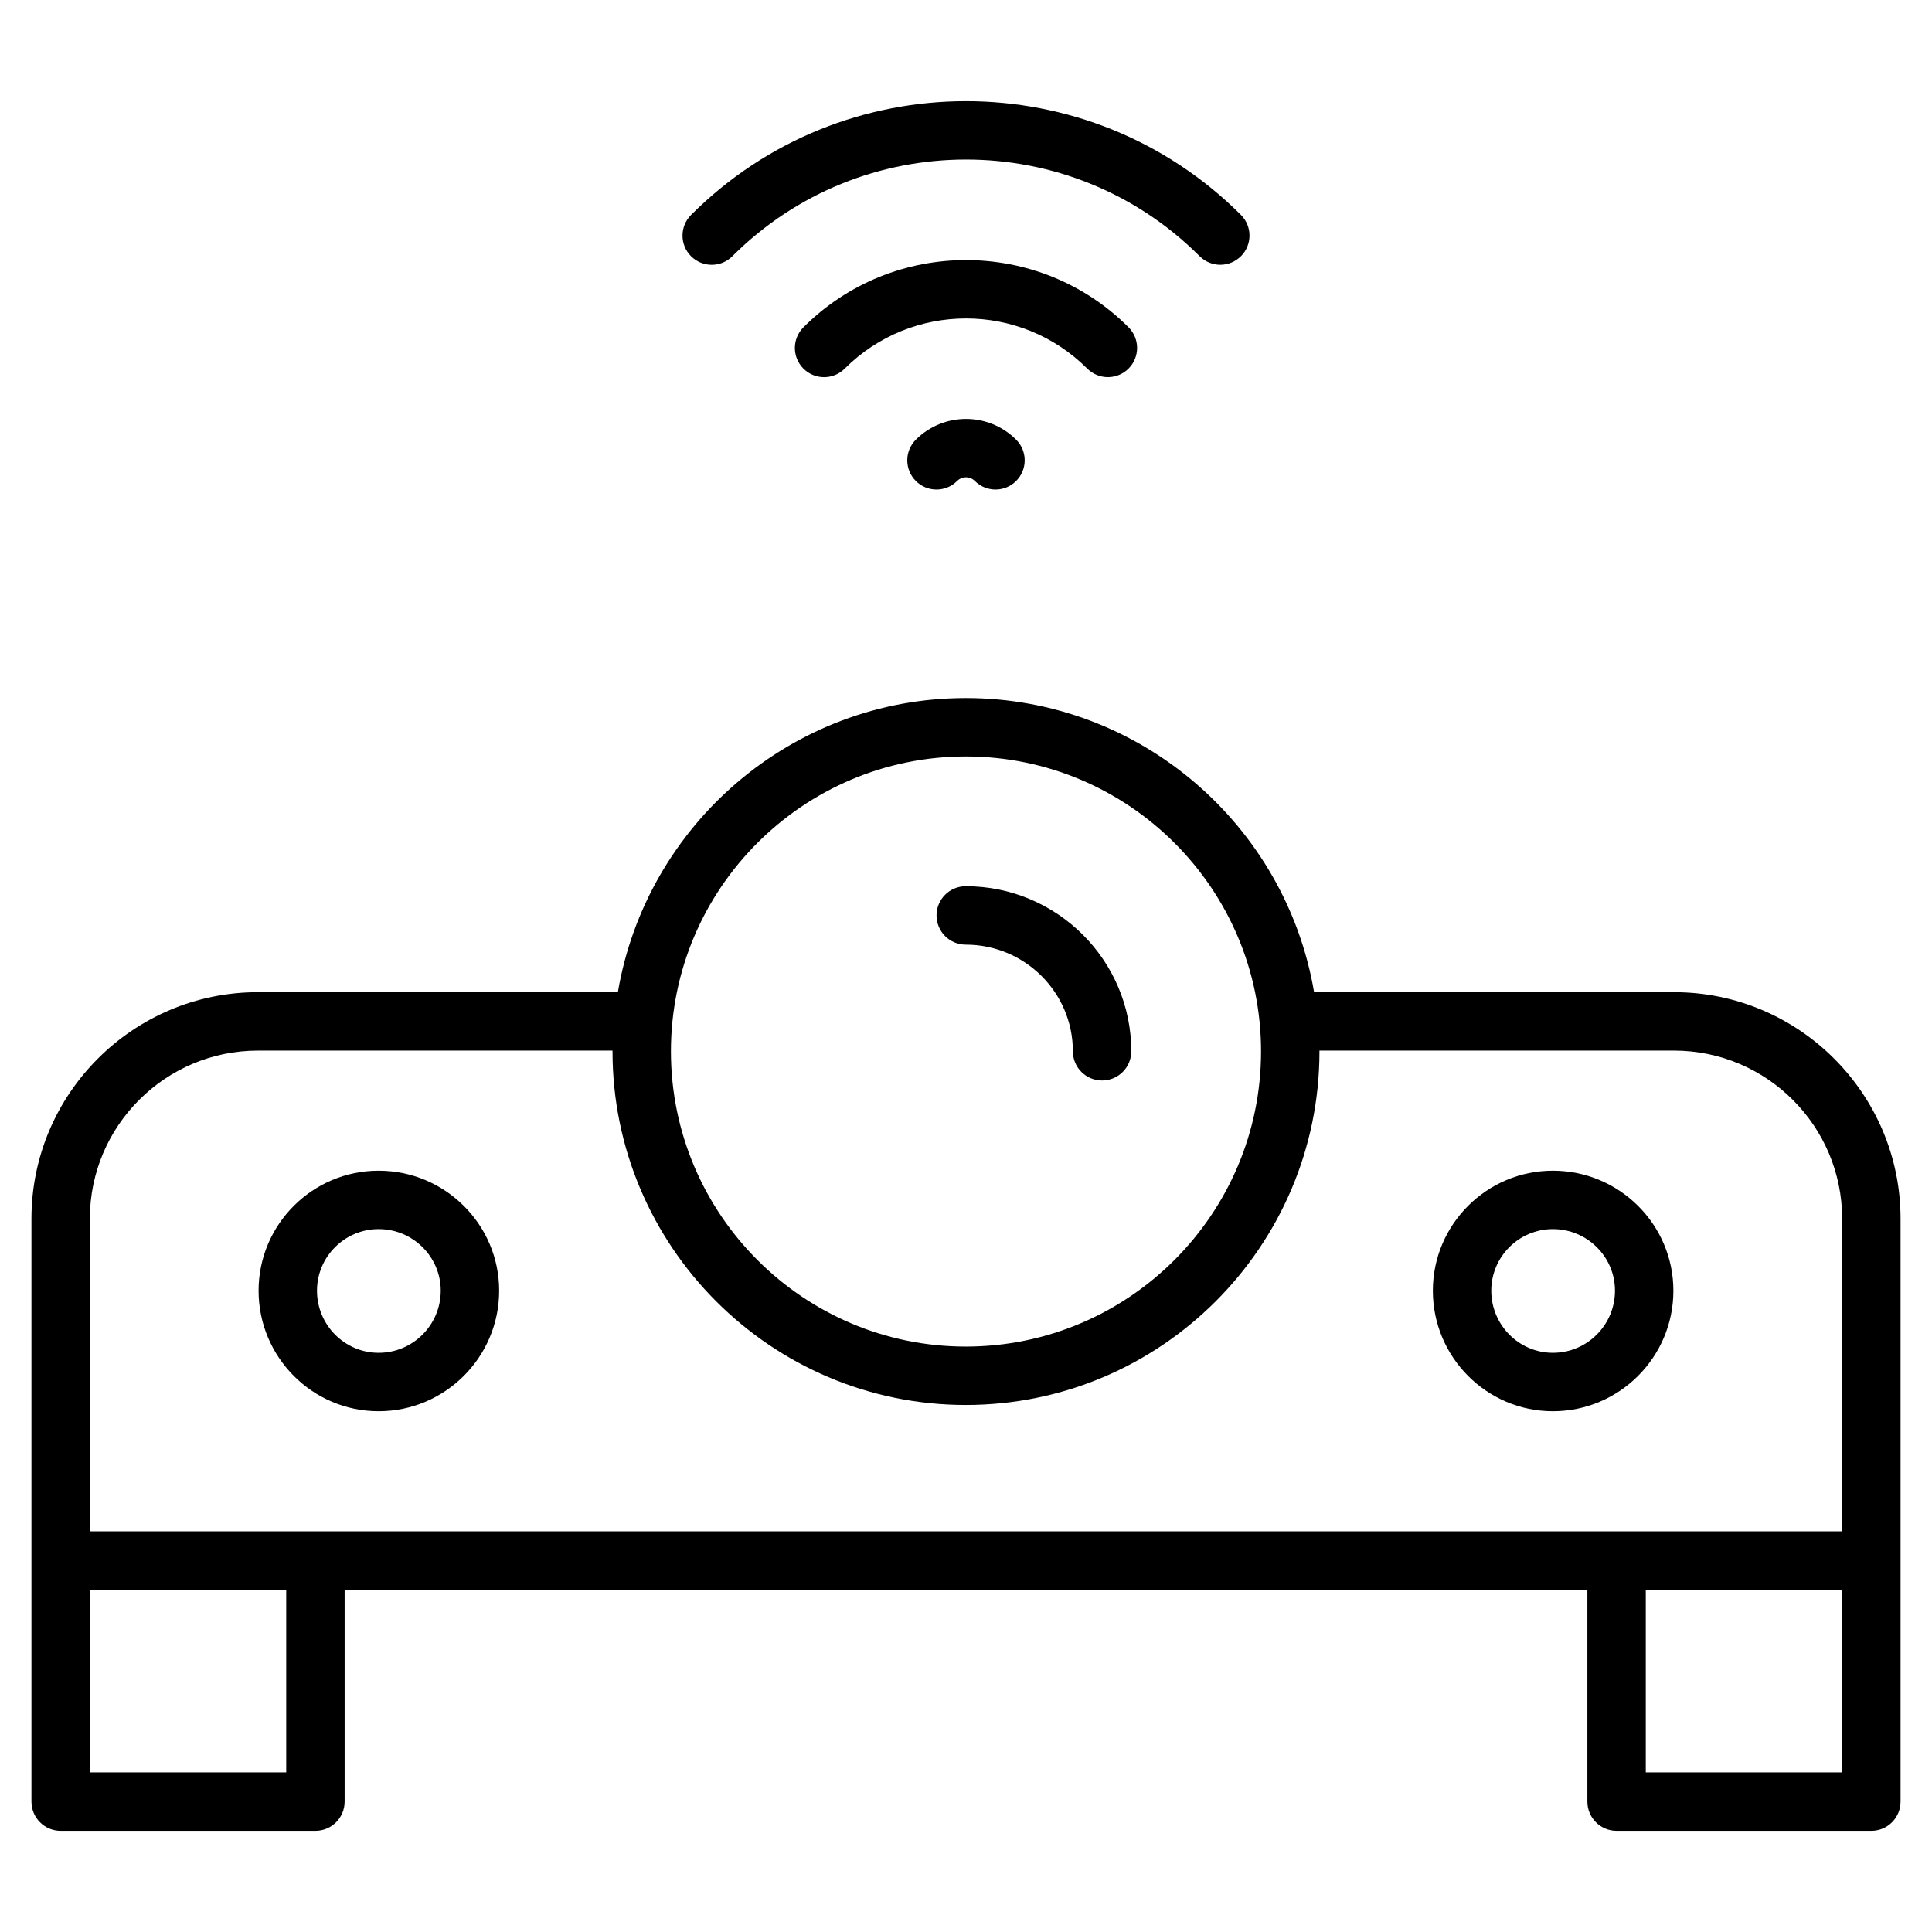 <svg enable-background="new 0 0 512 512" height="512" viewBox="0 0 512 512" width="512" xmlns="http://www.w3.org/2000/svg"><g id="_x33_8_Projector"><g><path d="m443.639 262.939h-95.393c-7.502-44.17-45.982-77.947-92.3-77.947-46.271 0-84.709 33.777-92.203 77.947h-95.382c-33.097 0-60.027 26.93-60.027 60.027v154.482c0 4.278 3.462 7.74 7.74 7.74h67.516c4.278 0 7.74-3.462 7.74-7.74v-56.15h329.34v56.15c0 4.278 3.462 7.74 7.74 7.74h67.517c4.278 0 7.74-3.462 7.74-7.74v-63.889-90.592c-.001-33.098-26.93-60.028-60.028-60.028zm-187.692-62.468c43.142 0 78.242 35.055 78.242 78.144 0 43.142-35.1 78.242-78.242 78.242-43.089 0-78.144-35.1-78.144-78.242 0-43.089 35.055-78.144 78.144-78.144zm-180.096 269.237h-52.038v-48.41h52.038zm412.336 0h-52.038v-48.41h52.038zm0-63.889c-99.053 0-365.357 0-464.374 0v-82.853c0-24.564 19.984-44.548 44.548-44.548h93.973c0 .066-.01.13-.01.197 0 51.675 42.001 93.721 93.623 93.721 51.675 0 93.721-42.046 93.721-93.721 0-.066-.01-.13-.01-.197h93.981c24.564 0 44.548 19.984 44.548 44.548z"/><path d="m100.339 310.246c-17.543 0-31.812 14.27-31.812 31.805 0 17.611 14.27 31.941 31.812 31.941 17.611 0 31.941-14.33 31.941-31.941 0-17.535-14.33-31.805-31.941-31.805zm0 48.266c-9.009 0-16.333-7.384-16.333-16.462 0-9.002 7.324-16.326 16.333-16.326 9.077 0 16.462 7.324 16.462 16.326 0 9.078-7.384 16.462-16.462 16.462z"/><path d="m411.532 310.246c-17.543 0-31.812 14.27-31.812 31.805 0 17.611 14.27 31.941 31.812 31.941 17.611 0 31.933-14.33 31.933-31.941 0-17.535-14.322-31.805-31.933-31.805zm0 48.266c-9.009 0-16.333-7.384-16.333-16.462 0-9.002 7.324-16.326 16.333-16.326 9.07 0 16.454 7.324 16.454 16.326 0 9.078-7.384 16.462-16.454 16.462z"/><path d="m255.932 250.34c15.653 0 28.389 12.675 28.389 28.26 0 4.278 3.462 7.74 7.74 7.74s7.74-3.462 7.74-7.74c0-24.118-19.682-43.739-43.868-43.739-4.278 0-7.74 3.462-7.74 7.74-.001 4.277 3.461 7.739 7.739 7.739z"/><path d="m328.861 67.9c3.023-3.023 3.023-7.921 0-10.944-40.165-40.165-105.51-40.22-145.722.008-3.023 3.023-3.023 7.921 0 10.944s7.921 3.023 10.944 0c34.141-34.156 89.674-34.182 123.833-.008 3.024 3.024 7.922 3.024 10.945 0z"/><path d="m299.074 97.68c3.023-3.023 3.023-7.921 0-10.944-23.74-23.74-62.4-23.755-86.156.008-3.023 3.023-3.023 7.921 0 10.944s7.921 3.023 10.944 0c17.731-17.716 46.551-17.724 64.267-.008 3.024 3.023 7.922 3.023 10.945 0z"/><path d="m242.713 116.515c-3.031 3.023-3.031 7.921-.015 10.944 3.023 3.038 7.936 3.023 10.944.015 1.292-1.3 3.409-1.308 4.701-.008 3.023 3.023 7.921 3.023 10.944 0s3.023-7.921 0-10.944c-7.316-7.331-19.243-7.324-26.574-.007z"/></g></g></svg>